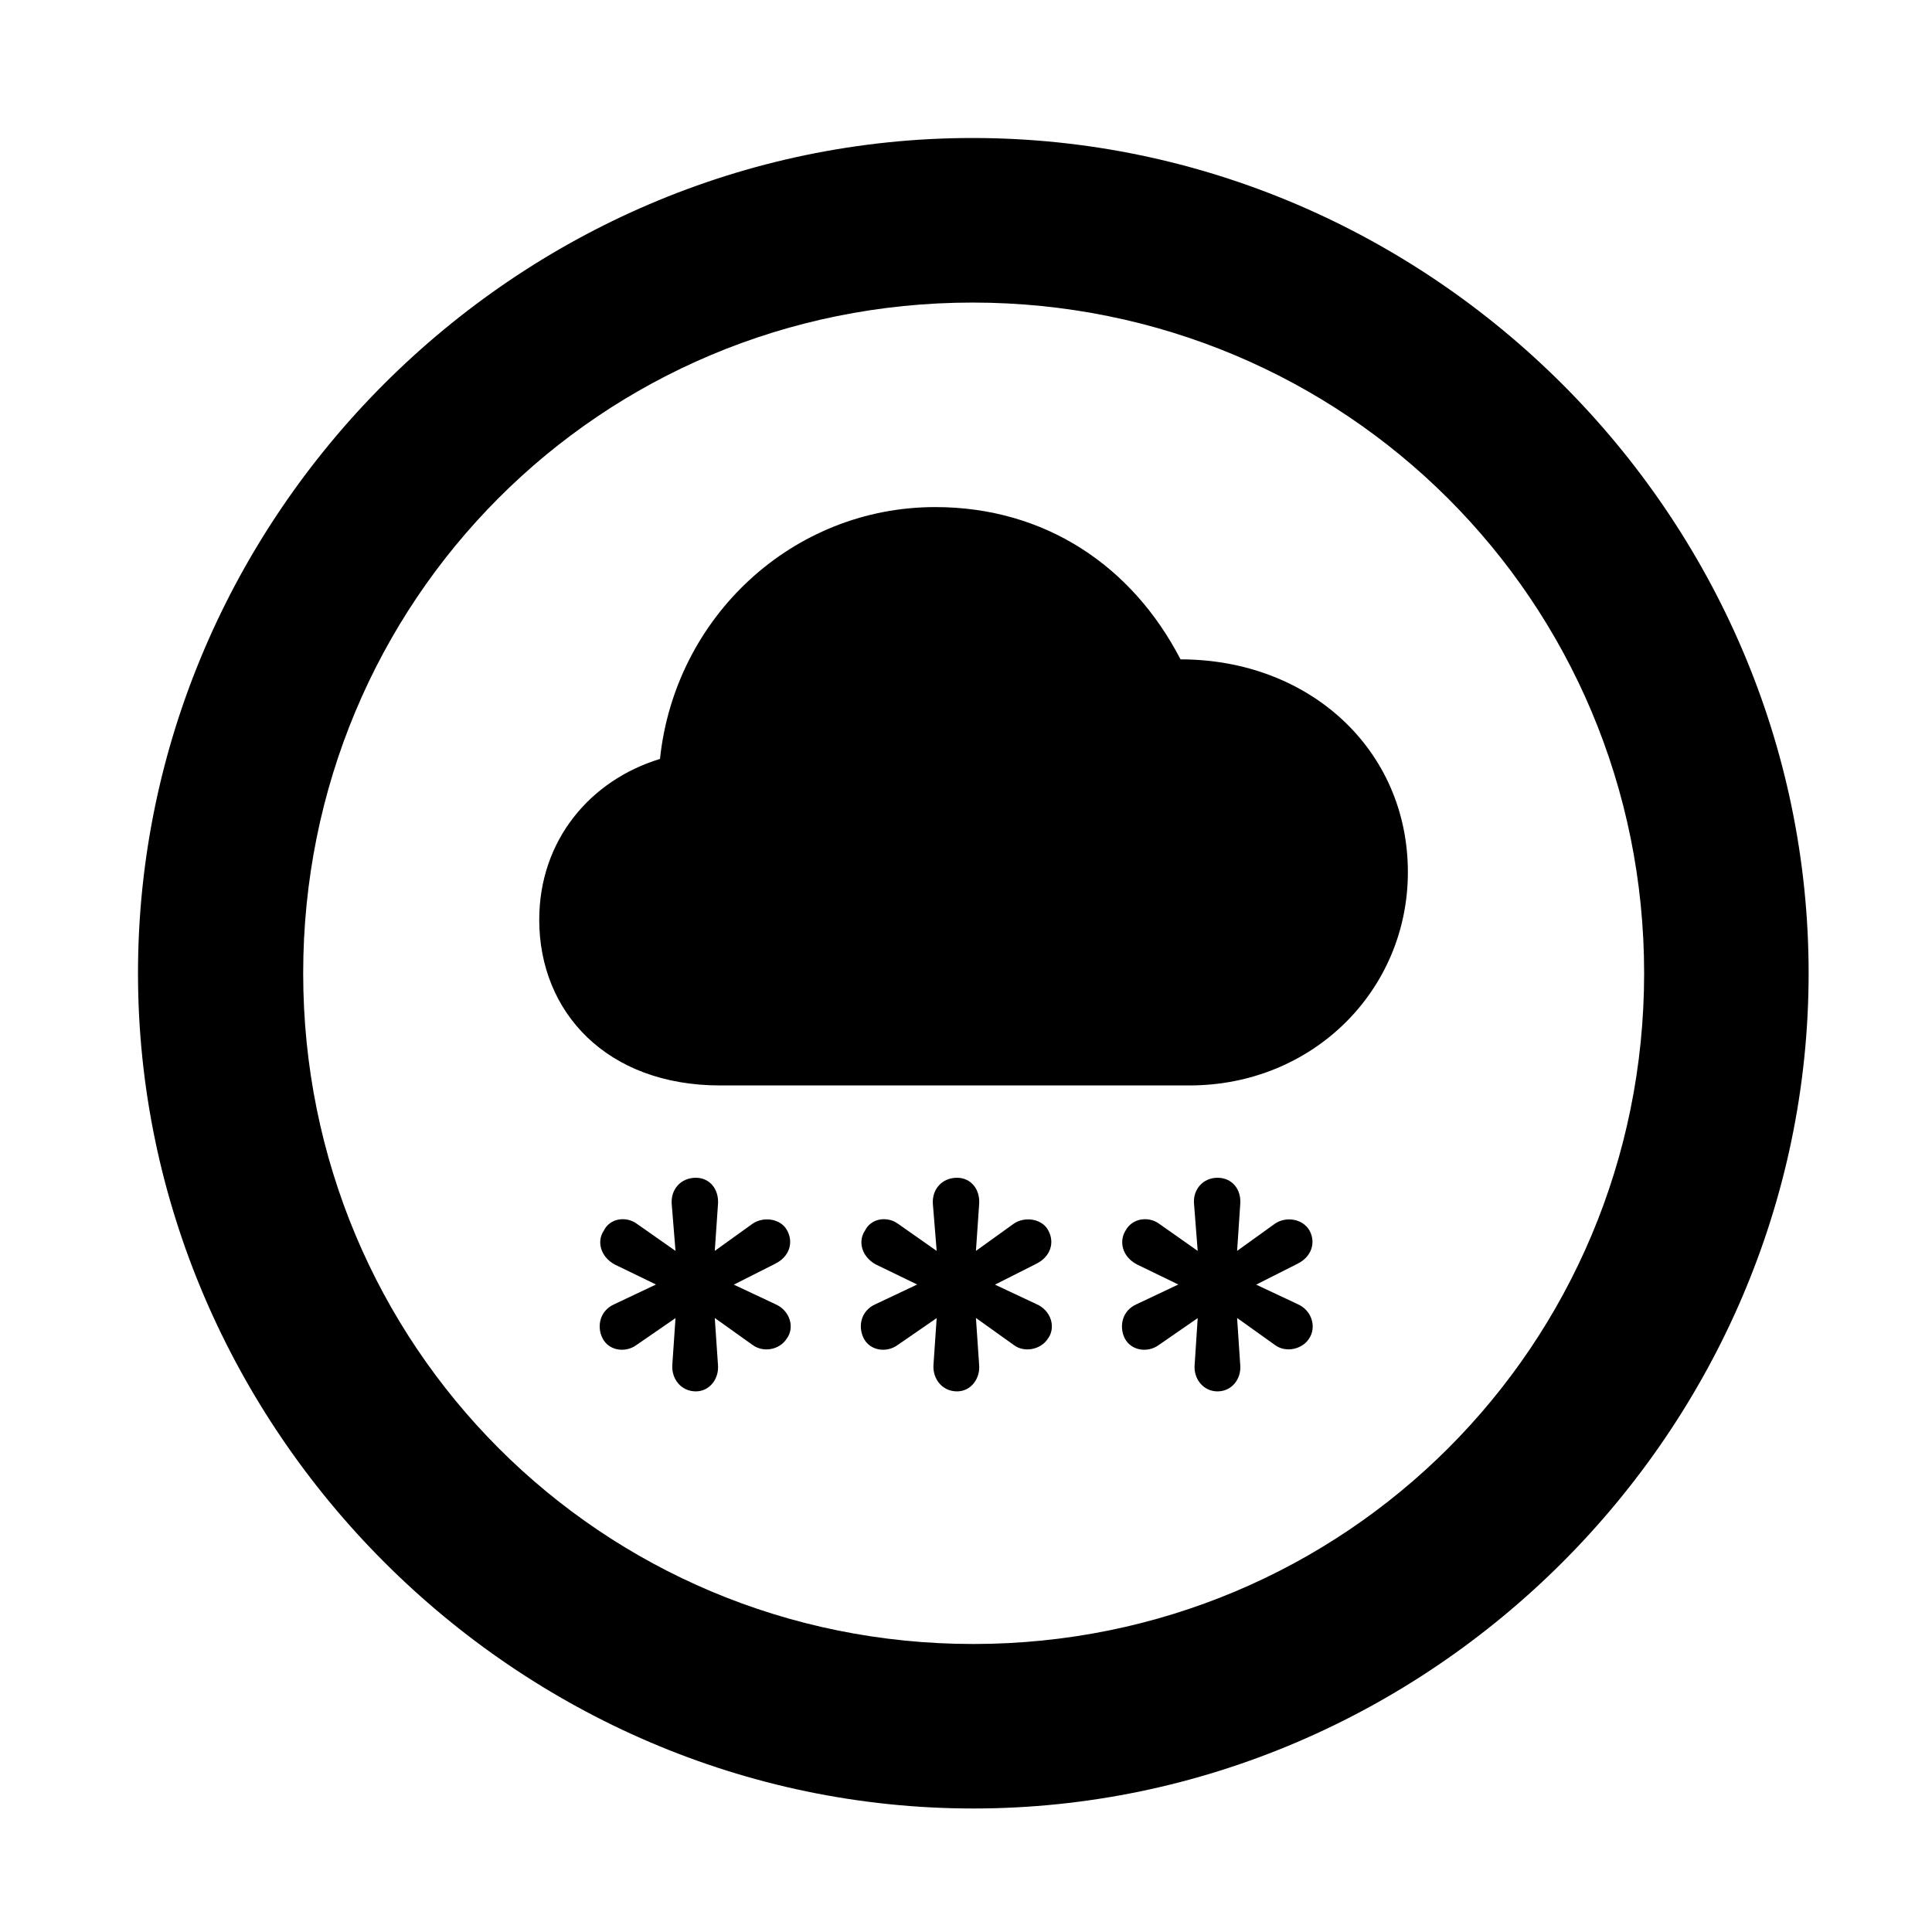 <svg width="28" height="28" viewBox="0 0 28 28" fill="none" xmlns="http://www.w3.org/2000/svg">
<path d="M14.105 26.21C20.737 26.21 26.212 20.727 26.212 14.105C26.212 7.473 20.727 2 14.095 2C7.475 2 2 7.473 2 14.105C2 20.727 7.485 26.21 14.105 26.21ZM14.105 23.826C8.711 23.826 4.394 19.499 4.394 14.105C4.394 8.711 8.701 4.385 14.095 4.385C19.489 4.385 23.828 8.711 23.828 14.105C23.828 19.499 19.499 23.826 14.105 23.826Z" fill="black"/>
<path d="M10.437 15.731H17.238C19.029 15.731 20.404 14.35 20.404 12.64C20.404 10.864 18.976 9.556 17.109 9.556C16.409 8.203 15.146 7.349 13.554 7.349C11.487 7.349 9.781 8.941 9.565 10.999C8.557 11.306 7.815 12.175 7.815 13.331C7.815 14.666 8.791 15.731 10.437 15.731ZM10.085 20.165C10.287 20.165 10.425 19.978 10.405 19.776L10.359 19.101L10.908 19.493C11.073 19.611 11.302 19.556 11.4 19.403C11.521 19.245 11.454 18.993 11.233 18.899L10.635 18.618L11.235 18.315C11.443 18.212 11.502 18.007 11.409 17.835C11.321 17.662 11.069 17.625 10.908 17.734L10.359 18.129L10.405 17.46C10.425 17.238 10.287 17.069 10.085 17.069C9.866 17.069 9.719 17.238 9.735 17.45L9.79 18.129L9.224 17.732C9.073 17.625 8.84 17.653 8.751 17.835C8.647 17.988 8.699 18.21 8.907 18.325L9.507 18.616L8.905 18.901C8.69 18.995 8.647 19.226 8.732 19.395C8.823 19.576 9.063 19.611 9.224 19.493L9.79 19.103L9.744 19.776C9.728 19.978 9.866 20.165 10.085 20.165ZM13.87 20.165C14.072 20.165 14.21 19.978 14.19 19.776L14.144 19.101L14.693 19.493C14.848 19.611 15.087 19.556 15.185 19.403C15.306 19.245 15.239 18.993 15.018 18.899L14.42 18.618L15.02 18.315C15.227 18.212 15.287 18.007 15.194 17.835C15.106 17.662 14.854 17.625 14.693 17.734L14.144 18.129L14.19 17.46C14.21 17.238 14.072 17.069 13.87 17.069C13.651 17.069 13.504 17.238 13.52 17.45L13.575 18.129L13.009 17.732C12.858 17.625 12.625 17.653 12.536 17.835C12.432 17.988 12.484 18.21 12.692 18.325L13.292 18.616L12.69 18.901C12.474 18.995 12.432 19.226 12.517 19.395C12.608 19.576 12.848 19.611 13.009 19.493L13.575 19.103L13.529 19.776C13.513 19.978 13.651 20.165 13.87 20.165ZM17.645 20.165C17.857 20.165 17.995 19.978 17.974 19.776L17.929 19.101L18.478 19.493C18.633 19.609 18.872 19.556 18.97 19.403C19.081 19.245 19.022 18.993 18.803 18.899L18.205 18.618L18.805 18.315C19.012 18.212 19.072 18.007 18.979 17.835C18.881 17.662 18.639 17.625 18.478 17.734L17.929 18.129L17.974 17.46C17.995 17.238 17.857 17.069 17.645 17.069C17.436 17.069 17.285 17.238 17.305 17.45L17.358 18.129L16.794 17.732C16.643 17.625 16.41 17.653 16.312 17.835C16.217 17.988 16.259 18.21 16.477 18.325L17.077 18.616L16.474 18.901C16.259 18.995 16.217 19.226 16.3 19.395C16.392 19.576 16.633 19.611 16.794 19.493L17.358 19.103L17.314 19.776C17.294 19.978 17.436 20.165 17.645 20.165Z" fill="black"/>
</svg>
